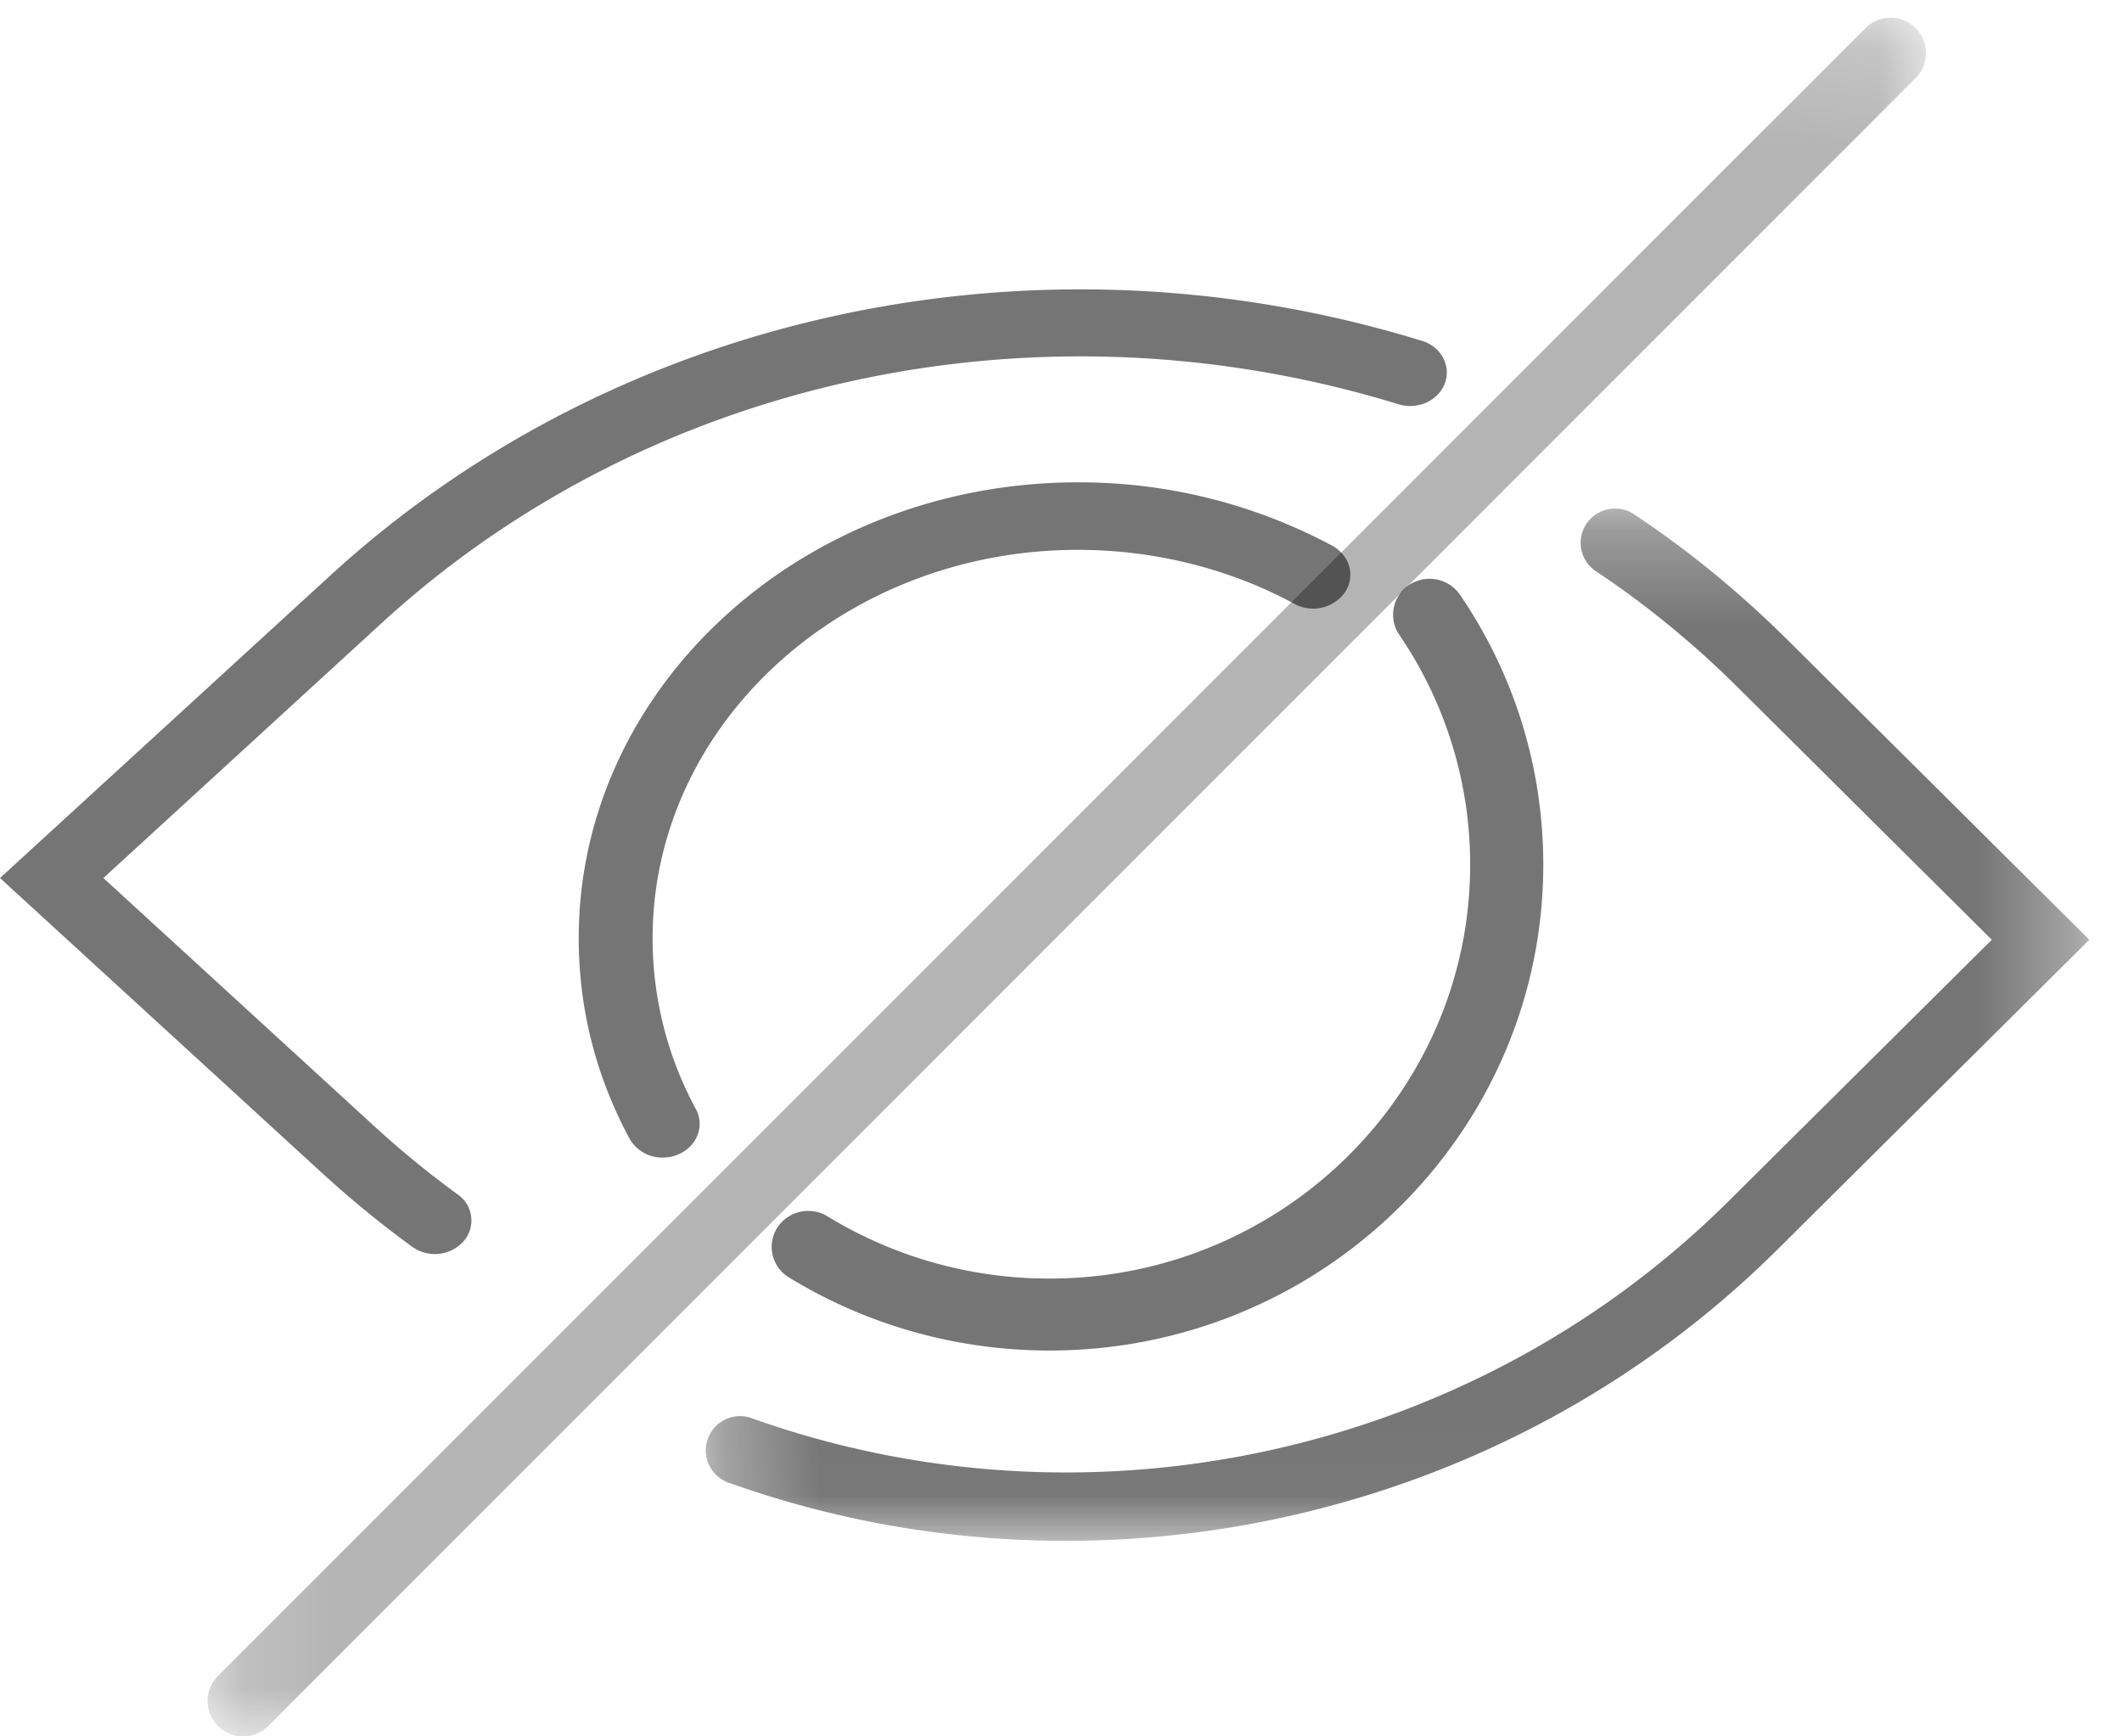 <svg xmlns="http://www.w3.org/2000/svg" xmlns:xlink="http://www.w3.org/1999/xlink" width="22" height="18" viewBox="0 0 22 18">
    <defs>
        <path id="a" d="M.322.272H14.66v10.701H.322z"/>
        <path id="c" d="M.152.184h17.817V18H.152z"/>
    </defs>
    <g fill="none" fill-rule="evenodd">
        <path fill="#000" d="M4.273 12.924a.402.402 0 0 0 .532-.055.327.327 0 0 0-.06-.487 10.125 10.125 0 0 1-.873-.715l-2.8-2.565L3.96 6.456c2.777-2.542 6.816-3.41 10.54-2.265.199.06.413-.037.48-.218.067-.182-.04-.38-.239-.44-3.998-1.23-8.335-.297-11.317 2.433L0 9.102l3.337 3.056c.295.27.61.529.936.766" opacity=".54"/>
        <g transform="translate(7 5)">
            <mask id="b" fill="#fff">
                <use xlink:href="#a"/>
            </mask>
            <path fill="#000" fill-opacity=".54" d="M11.513 1.615A10.48 10.48 0 0 0 9.943.332a.359.359 0 0 0-.495.097.354.354 0 0 0 .097.492c.522.348 1.014.75 1.463 1.196l2.642 2.625-2.725 2.706C8.288 10.07 4.314 10.955.8 9.704a.355.355 0 1 0-.24.668c1.136.405 2.318.601 3.491.601 2.722 0 5.402-1.056 7.38-3.023l3.23-3.208-3.147-3.127z" mask="url(#b)"/>
        </g>
        <path fill="#000" fill-opacity=".54" d="M10.881 13.254a4.407 4.407 0 0 1-2.302-.645.383.383 0 0 0-.522.12.37.37 0 0 0 .122.513c.81.496 1.744.758 2.702.758C13.704 14 16 11.74 16 8.964c0-1.002-.298-1.97-.863-2.798a.383.383 0 0 0-.526-.103.369.369 0 0 0-.104.517c.48.706.735 1.53.735 2.384 0 2.366-1.957 4.29-4.36 4.29M11.176 5.7c.792 0 1.568.194 2.245.56a.405.405 0 0 0 .525-.123c.108-.166.048-.38-.134-.48A5.553 5.553 0 0 0 11.176 5C8.322 5 6 7.12 6 9.725c0 .73.177 1.429.527 2.079A.389.389 0 0 0 6.87 12a.414.414 0 0 0 .169-.036c.19-.085.269-.295.175-.468a3.704 3.704 0 0 1-.448-1.77c0-2.22 1.978-4.026 4.41-4.026"/>
        <g transform="translate(2)">
            <mask id="d" fill="#fff">
                <use xlink:href="#c"/>
            </mask>
            <path fill="#000" d="M17.86.291a.367.367 0 0 0-.519 0L.26 17.373a.367.367 0 1 0 .52.52L17.86.81a.367.367 0 0 0 0-.52" mask="url(#d)" opacity=".54"/>
        </g>
    </g>
</svg>

